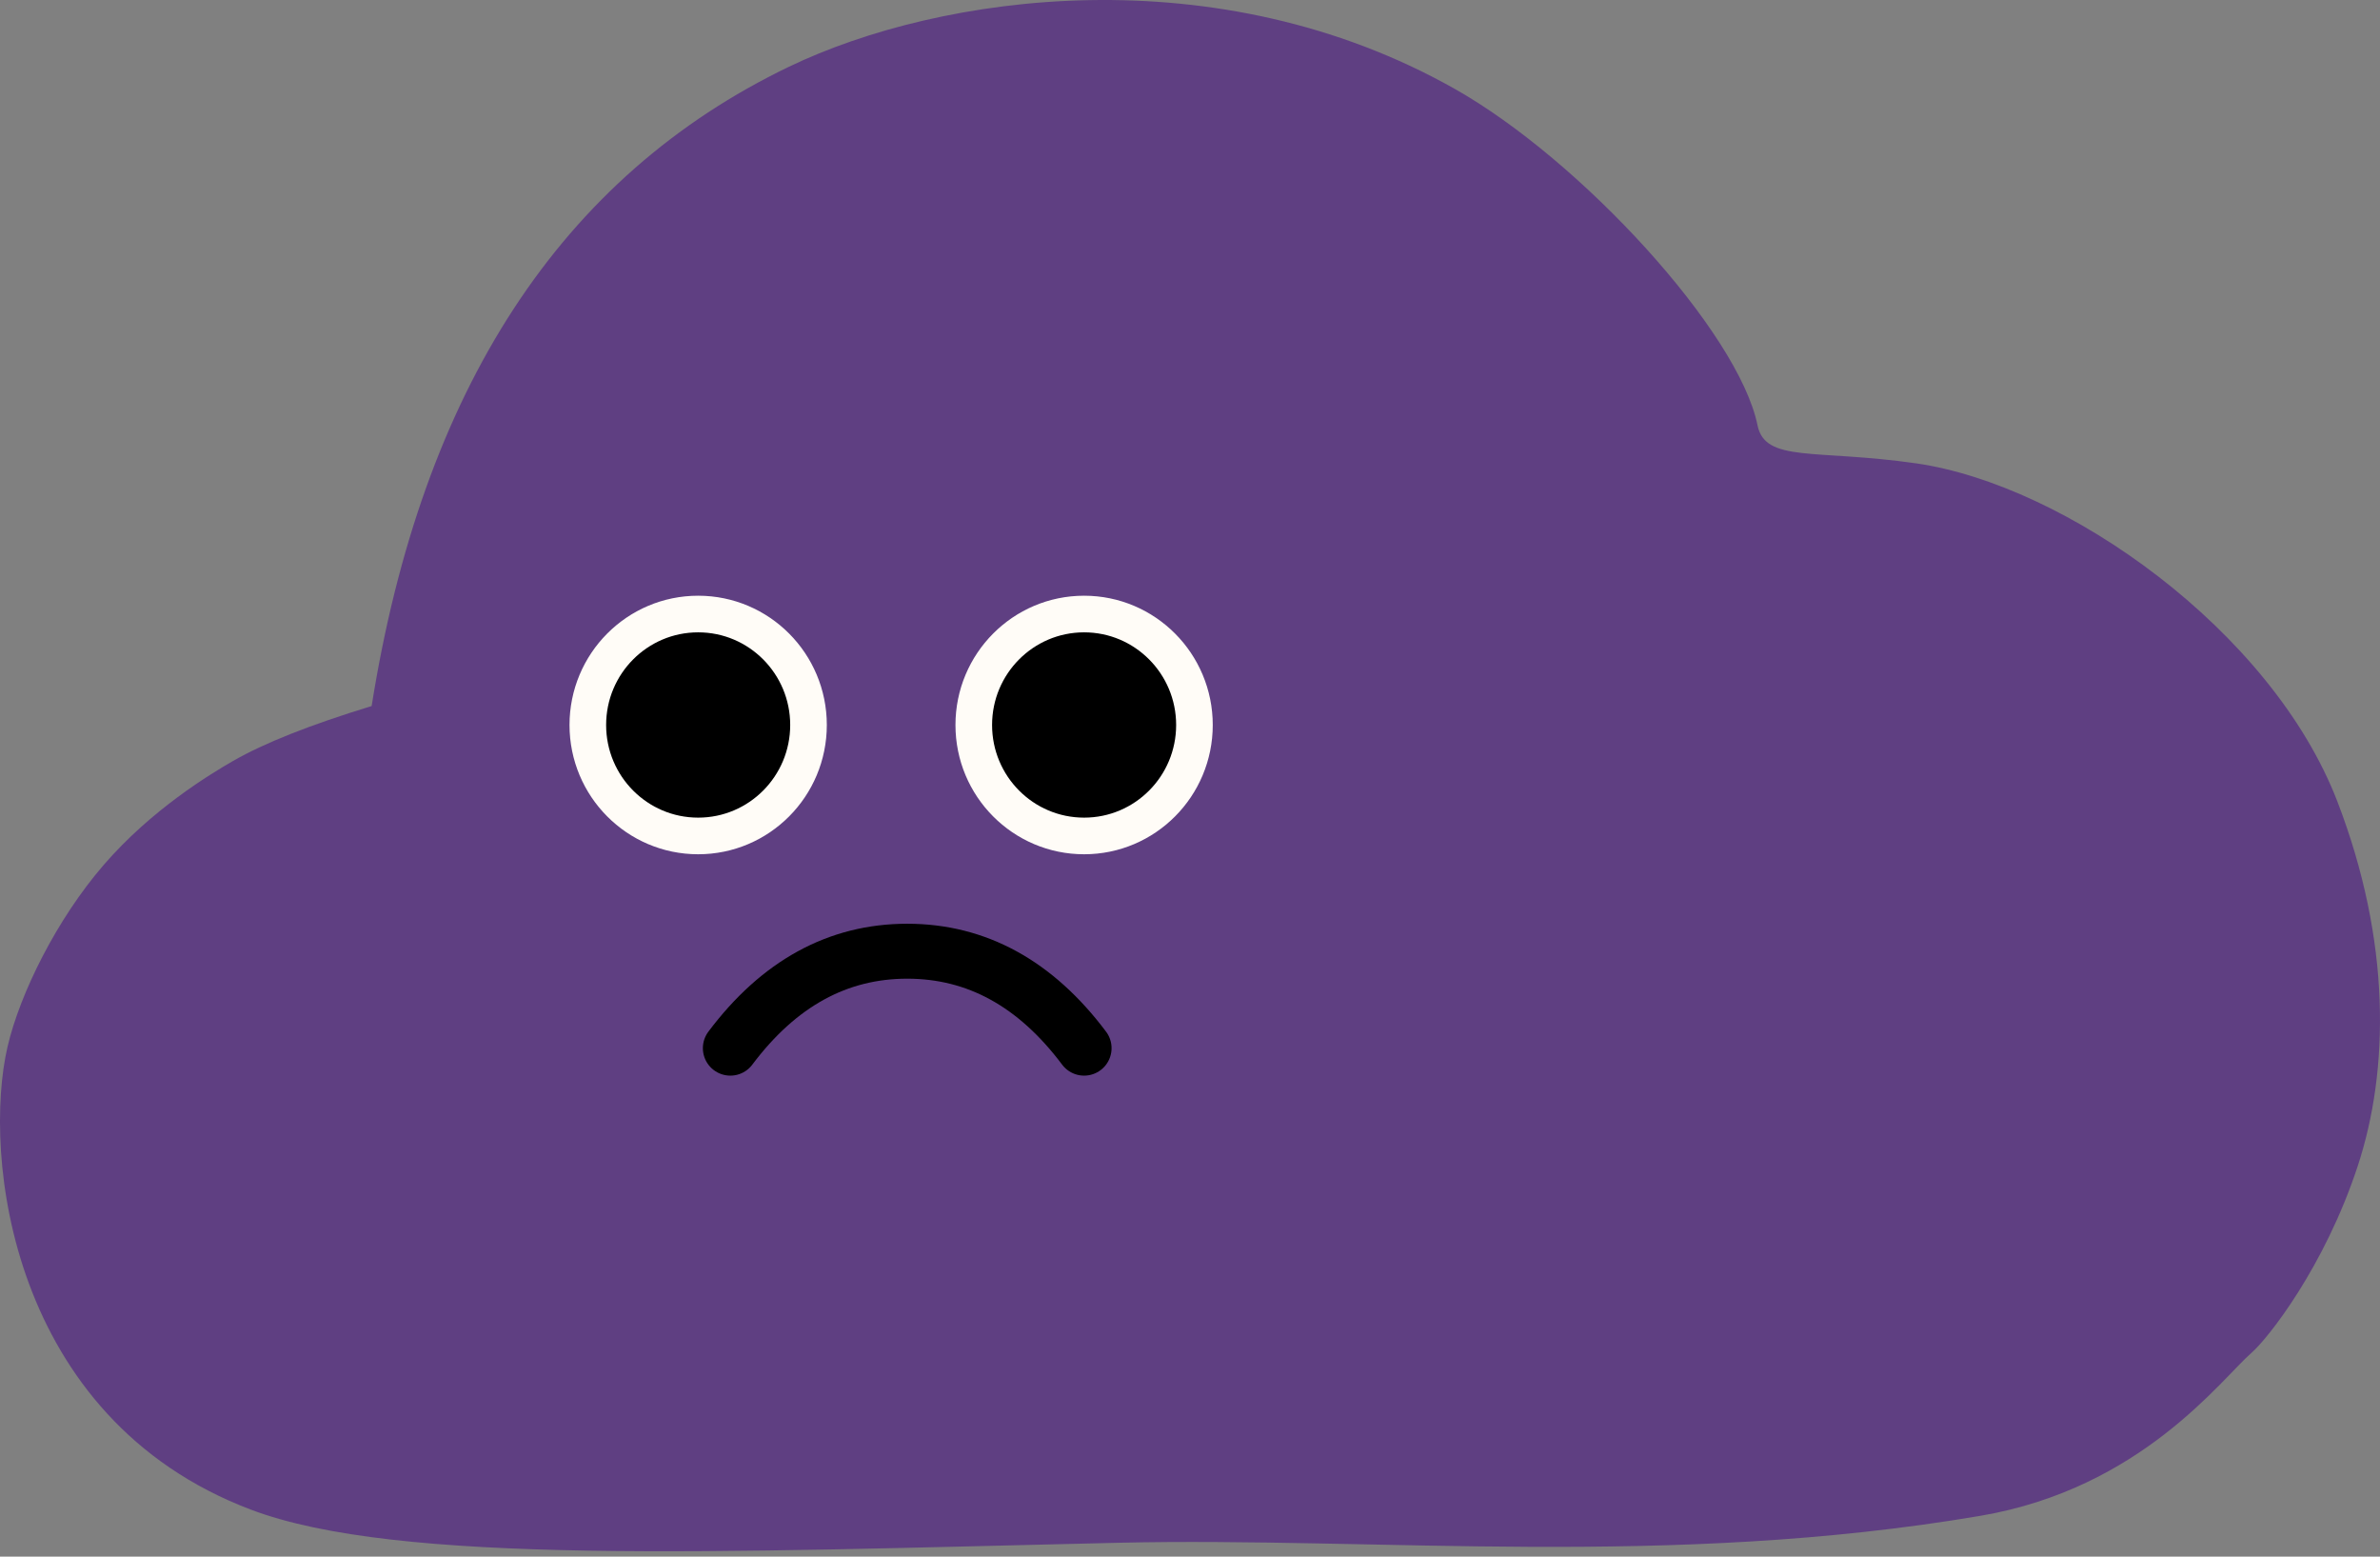 <?xml version="1.0" encoding="UTF-8"?>
<svg width="130px" height="85px" viewBox="0 0 130 85" version="1.1" xmlns="http://www.w3.org/2000/svg" xmlns:xlink="http://www.w3.org/1999/xlink">
    <rect x="0" y="0" width="130" height="85" fill="#808080" stroke="none"/>
    <title>Group 2</title>
    <g id="High-Fid-Prototype-(Final)" stroke="none" stroke-width="1" fill="none" fill-rule="evenodd">
        <g id="Group-2">
            <path d="M13.694,82.43 C0.487,77.421 -0.953,63.01 0.413,57.153 C1.092,54.244 3.095,50.199 5.666,47.227 C8.27,44.215 11.446,42.29 12.73,41.552 C14.43,40.575 16.953,39.575 20.3,38.553 C23.048,21.264 30.648,9.627 43.1,3.642 C51.39,-0.342 66.479,-2.47 79.454,4.849 C86.366,8.748 94.954,18.12 96,23.226 C96.421,25.278 99.175,24.513 104.66,25.301 C112.825,26.475 124.068,34.422 127.666,43.752 C130.621,51.413 130.508,58.432 128.784,63.671 C126.963,69.208 123.862,73.105 122.99,73.862 C121.334,75.299 116.967,81.282 108.154,82.775 C91.168,85.653 75.262,83.914 61.071,84.243 C38.985,84.756 21.734,85.48 13.694,82.43 Z" id="Path-2" fill="#5F3F82"></path>
            <ellipse id="Oval" stroke="#FFFCF7" stroke-width="2" fill="#000000" cx="38.135" cy="39.588" rx="6.027" ry="6.059"></ellipse>
            <ellipse id="Oval" stroke="#FFFCF7" stroke-width="2" fill="#000000" cx="59.216" cy="39.588" rx="6.027" ry="6.059"></ellipse>
            <path d="M39.892,57.235 C42.541,53.706 45.762,51.941 49.554,51.941 C53.346,51.941 56.567,53.706 59.216,57.235" id="Path-4" stroke="#000000" stroke-width="3" stroke-linecap="round" stroke-linejoin="round"></path>
        </g>
    </g>
</svg>